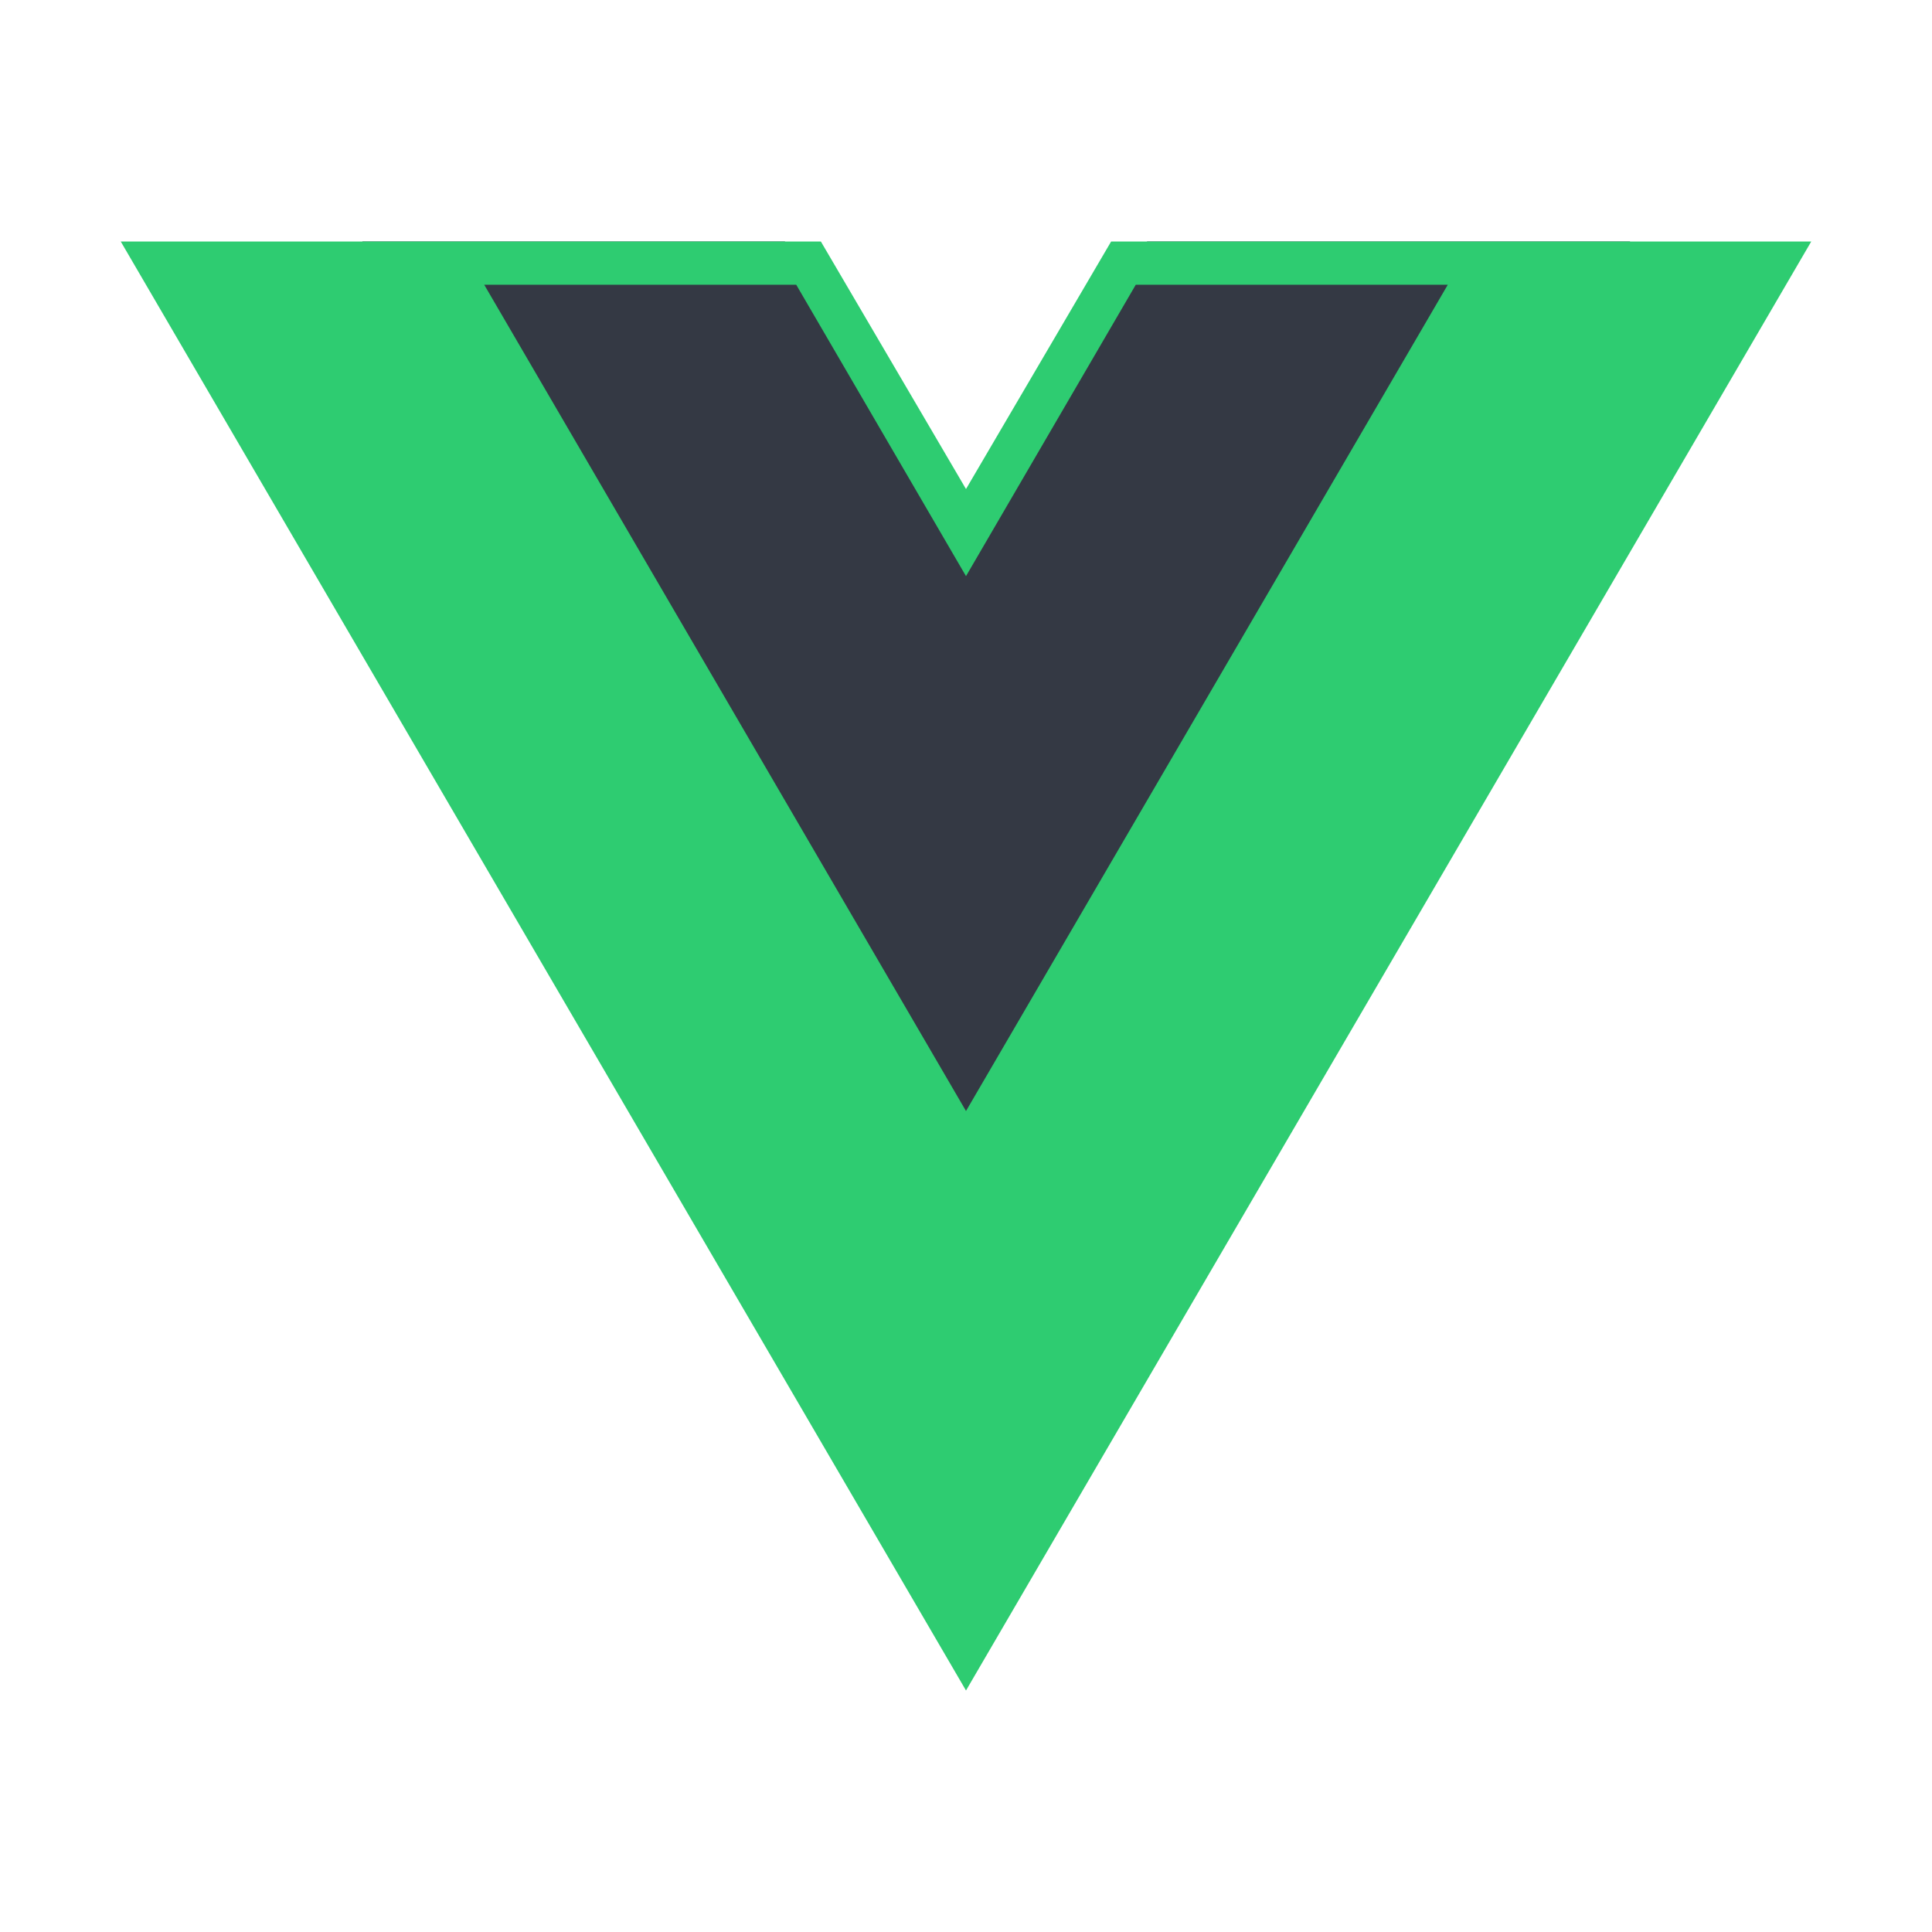 <svg xmlns="http://www.w3.org/2000/svg" width="24" height="24" fill="none"><path fill="#343944" d="M20.25 3 12 15.75 4.5 3h5.25L12 6.75 14.25 3z"/><path fill="#2ECC71" d="M22.5 3h-8.697L12 6.075 10.197 3H1.5L12 21zM12 13.802 6.015 3.537h3.876L12 7.157l2.109-3.62h3.876z"/></svg>